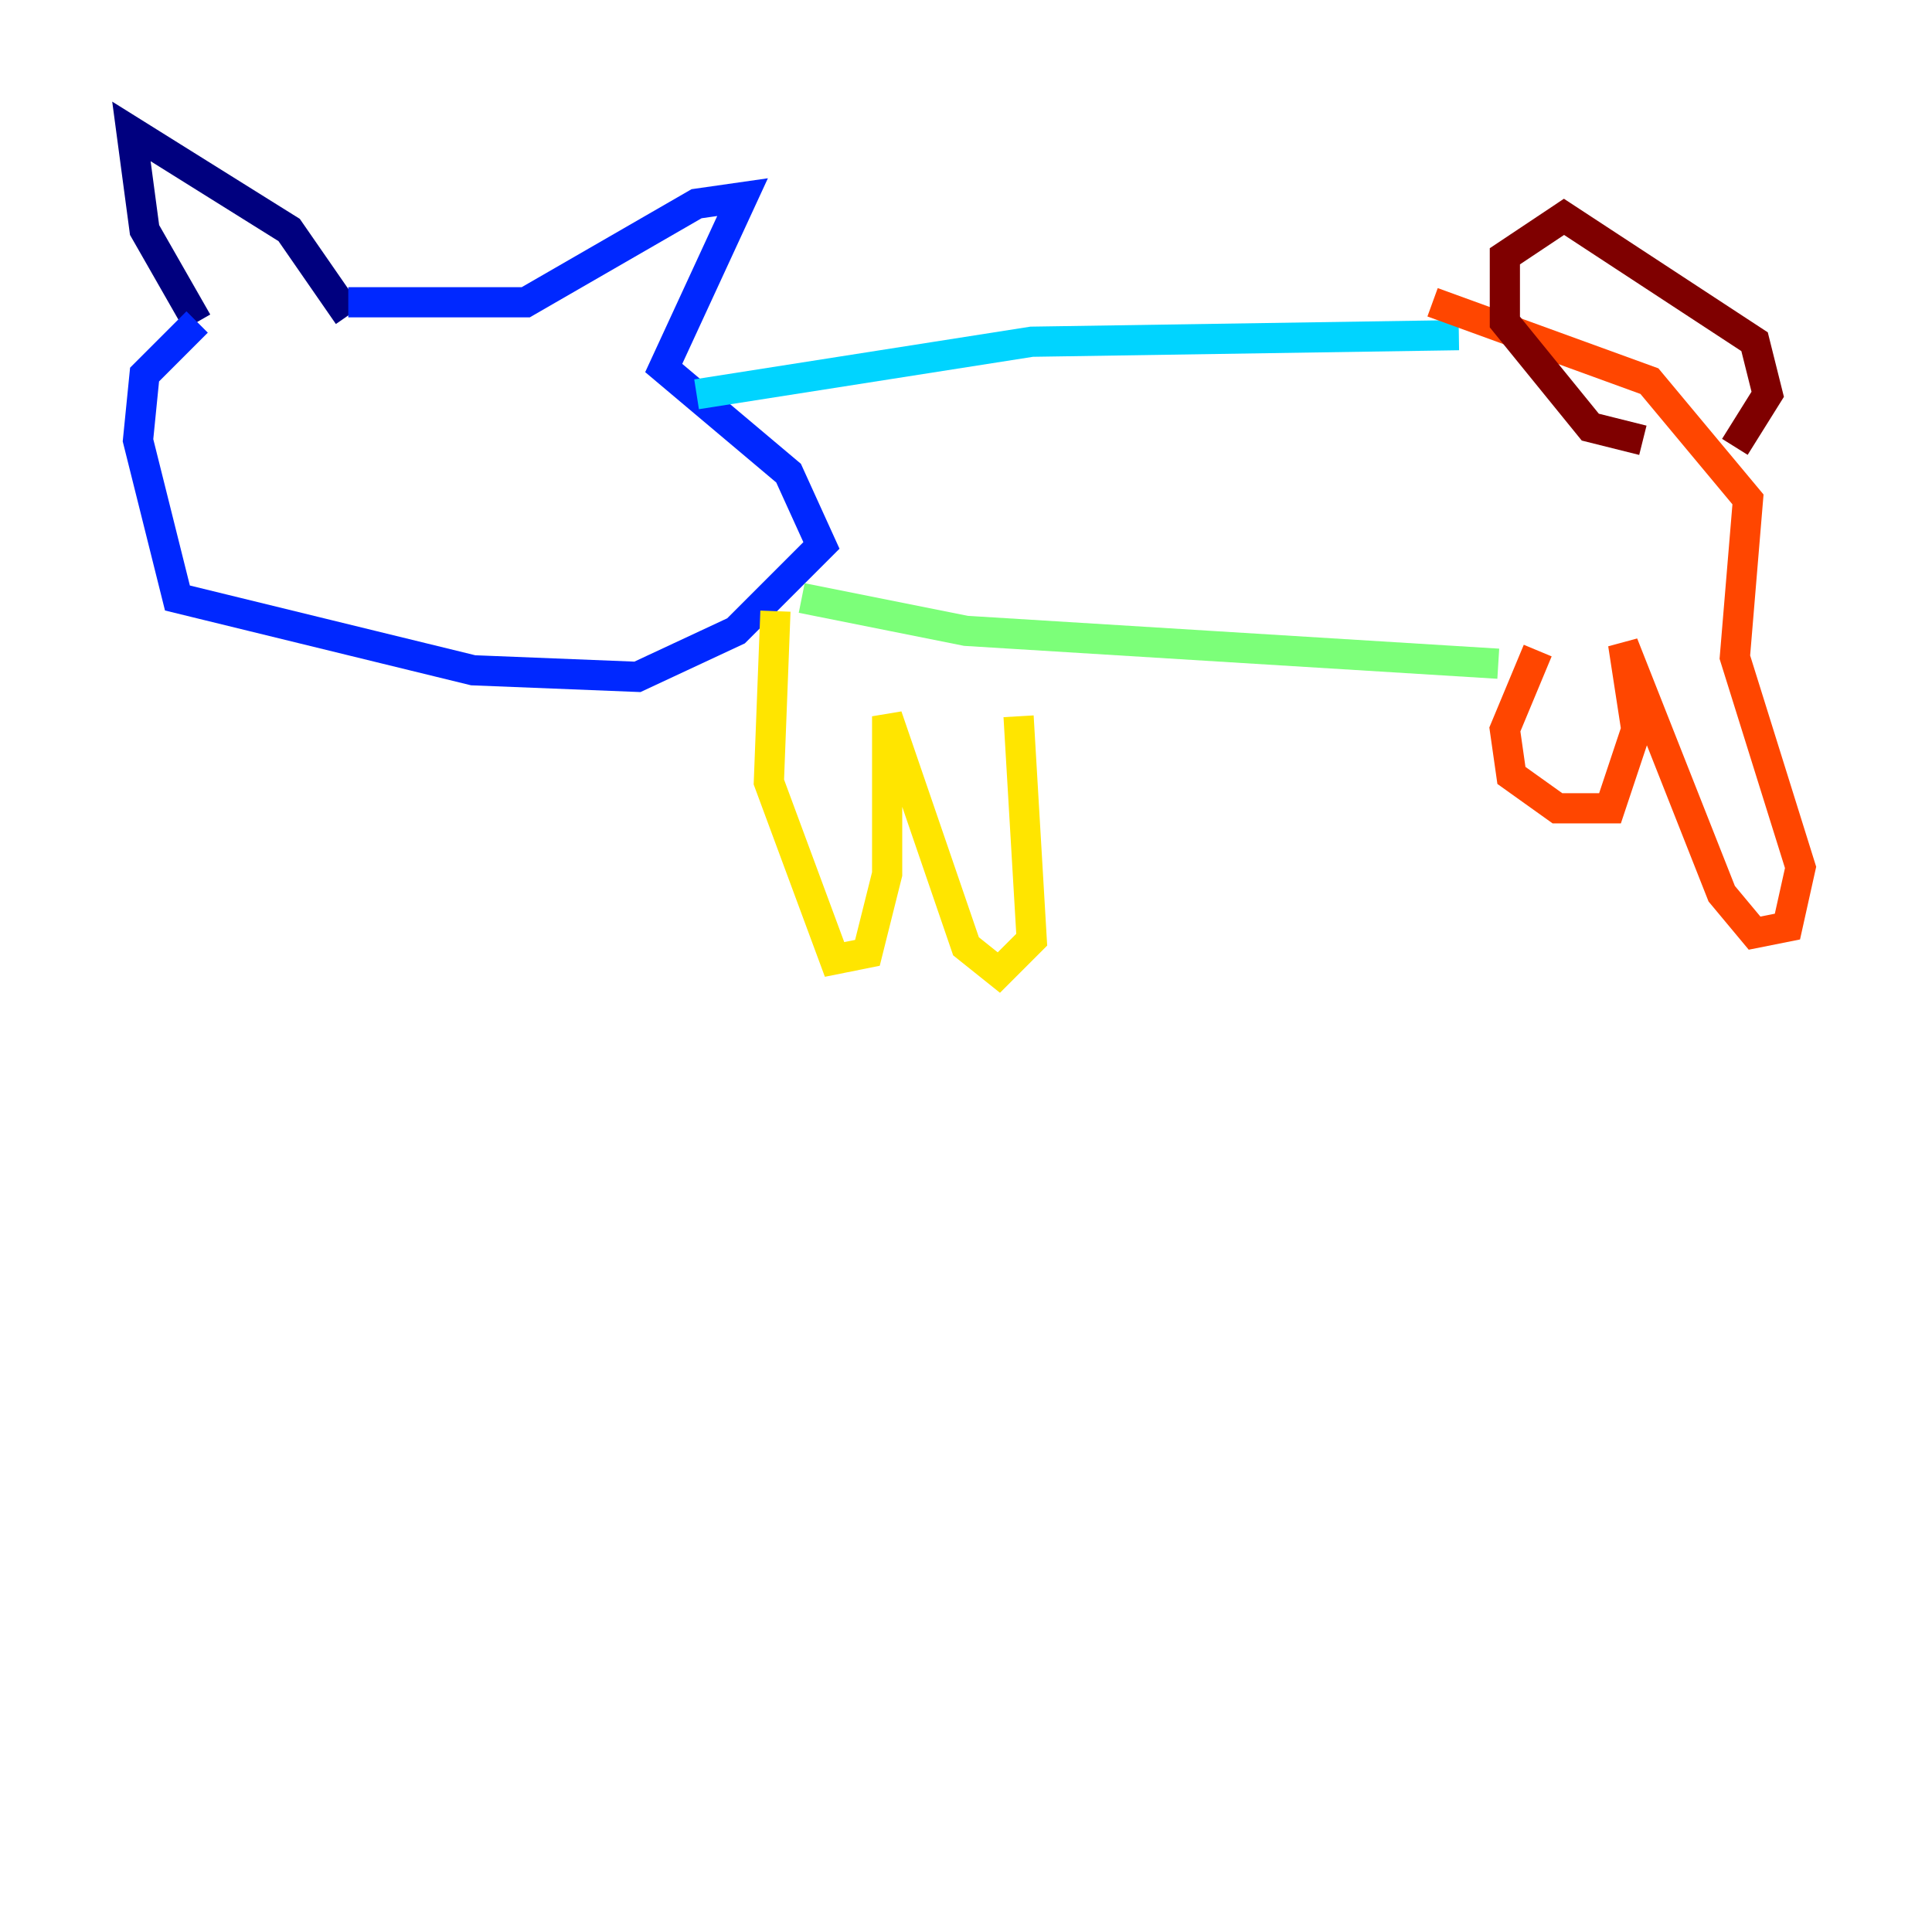 <?xml version="1.0" encoding="utf-8" ?>
<svg baseProfile="tiny" height="128" version="1.2" viewBox="0,0,128,128" width="128" xmlns="http://www.w3.org/2000/svg" xmlns:ev="http://www.w3.org/2001/xml-events" xmlns:xlink="http://www.w3.org/1999/xlink"><defs /><polyline fill="none" points="23.075,20.898 19.157,15.238 8.707,8.707 9.578,15.238 13.061,21.333" stroke="#00007f" stroke-width="2" /><polyline fill="none" points="13.061,21.333 9.578,24.816 9.143,29.17 11.755,39.619 31.347,44.408 42.231,44.843 48.762,41.796 54.422,36.136 52.245,31.347 43.973,24.381 49.197,13.061 46.15,13.497 34.83,20.027 23.075,20.027" stroke="#0028ff" stroke-width="2" /><polyline fill="none" points="46.15,26.122 68.354,22.64 96.653,22.204" stroke="#00d4ff" stroke-width="2" /><polyline fill="none" points="53.116,39.619 64.0,41.796 99.265,43.973" stroke="#7cff79" stroke-width="2" /><polyline fill="none" points="51.374,40.49 50.939,51.809 55.292,63.565 57.469,63.129 58.776,57.905 58.776,47.456 64.0,62.694 66.177,64.435 68.354,62.258 67.483,47.456" stroke="#ffe500" stroke-width="2" /><polyline fill="none" points="101.878,43.102 99.701,48.327 100.136,51.374 103.184,53.551 106.667,53.551 108.408,48.327 107.537,42.667 114.068,59.211 116.245,61.823 118.422,61.388 119.293,57.469 114.939,43.537 115.809,33.088 109.279,25.252 94.912,20.027" stroke="#ff4600" stroke-width="2" /><polyline fill="none" points="114.939,29.605 117.116,26.122 116.245,22.64 103.619,14.367 99.701,16.98 99.701,21.333 105.361,28.299 108.844,29.17" stroke="#7f0000" stroke-width="2" /></svg>